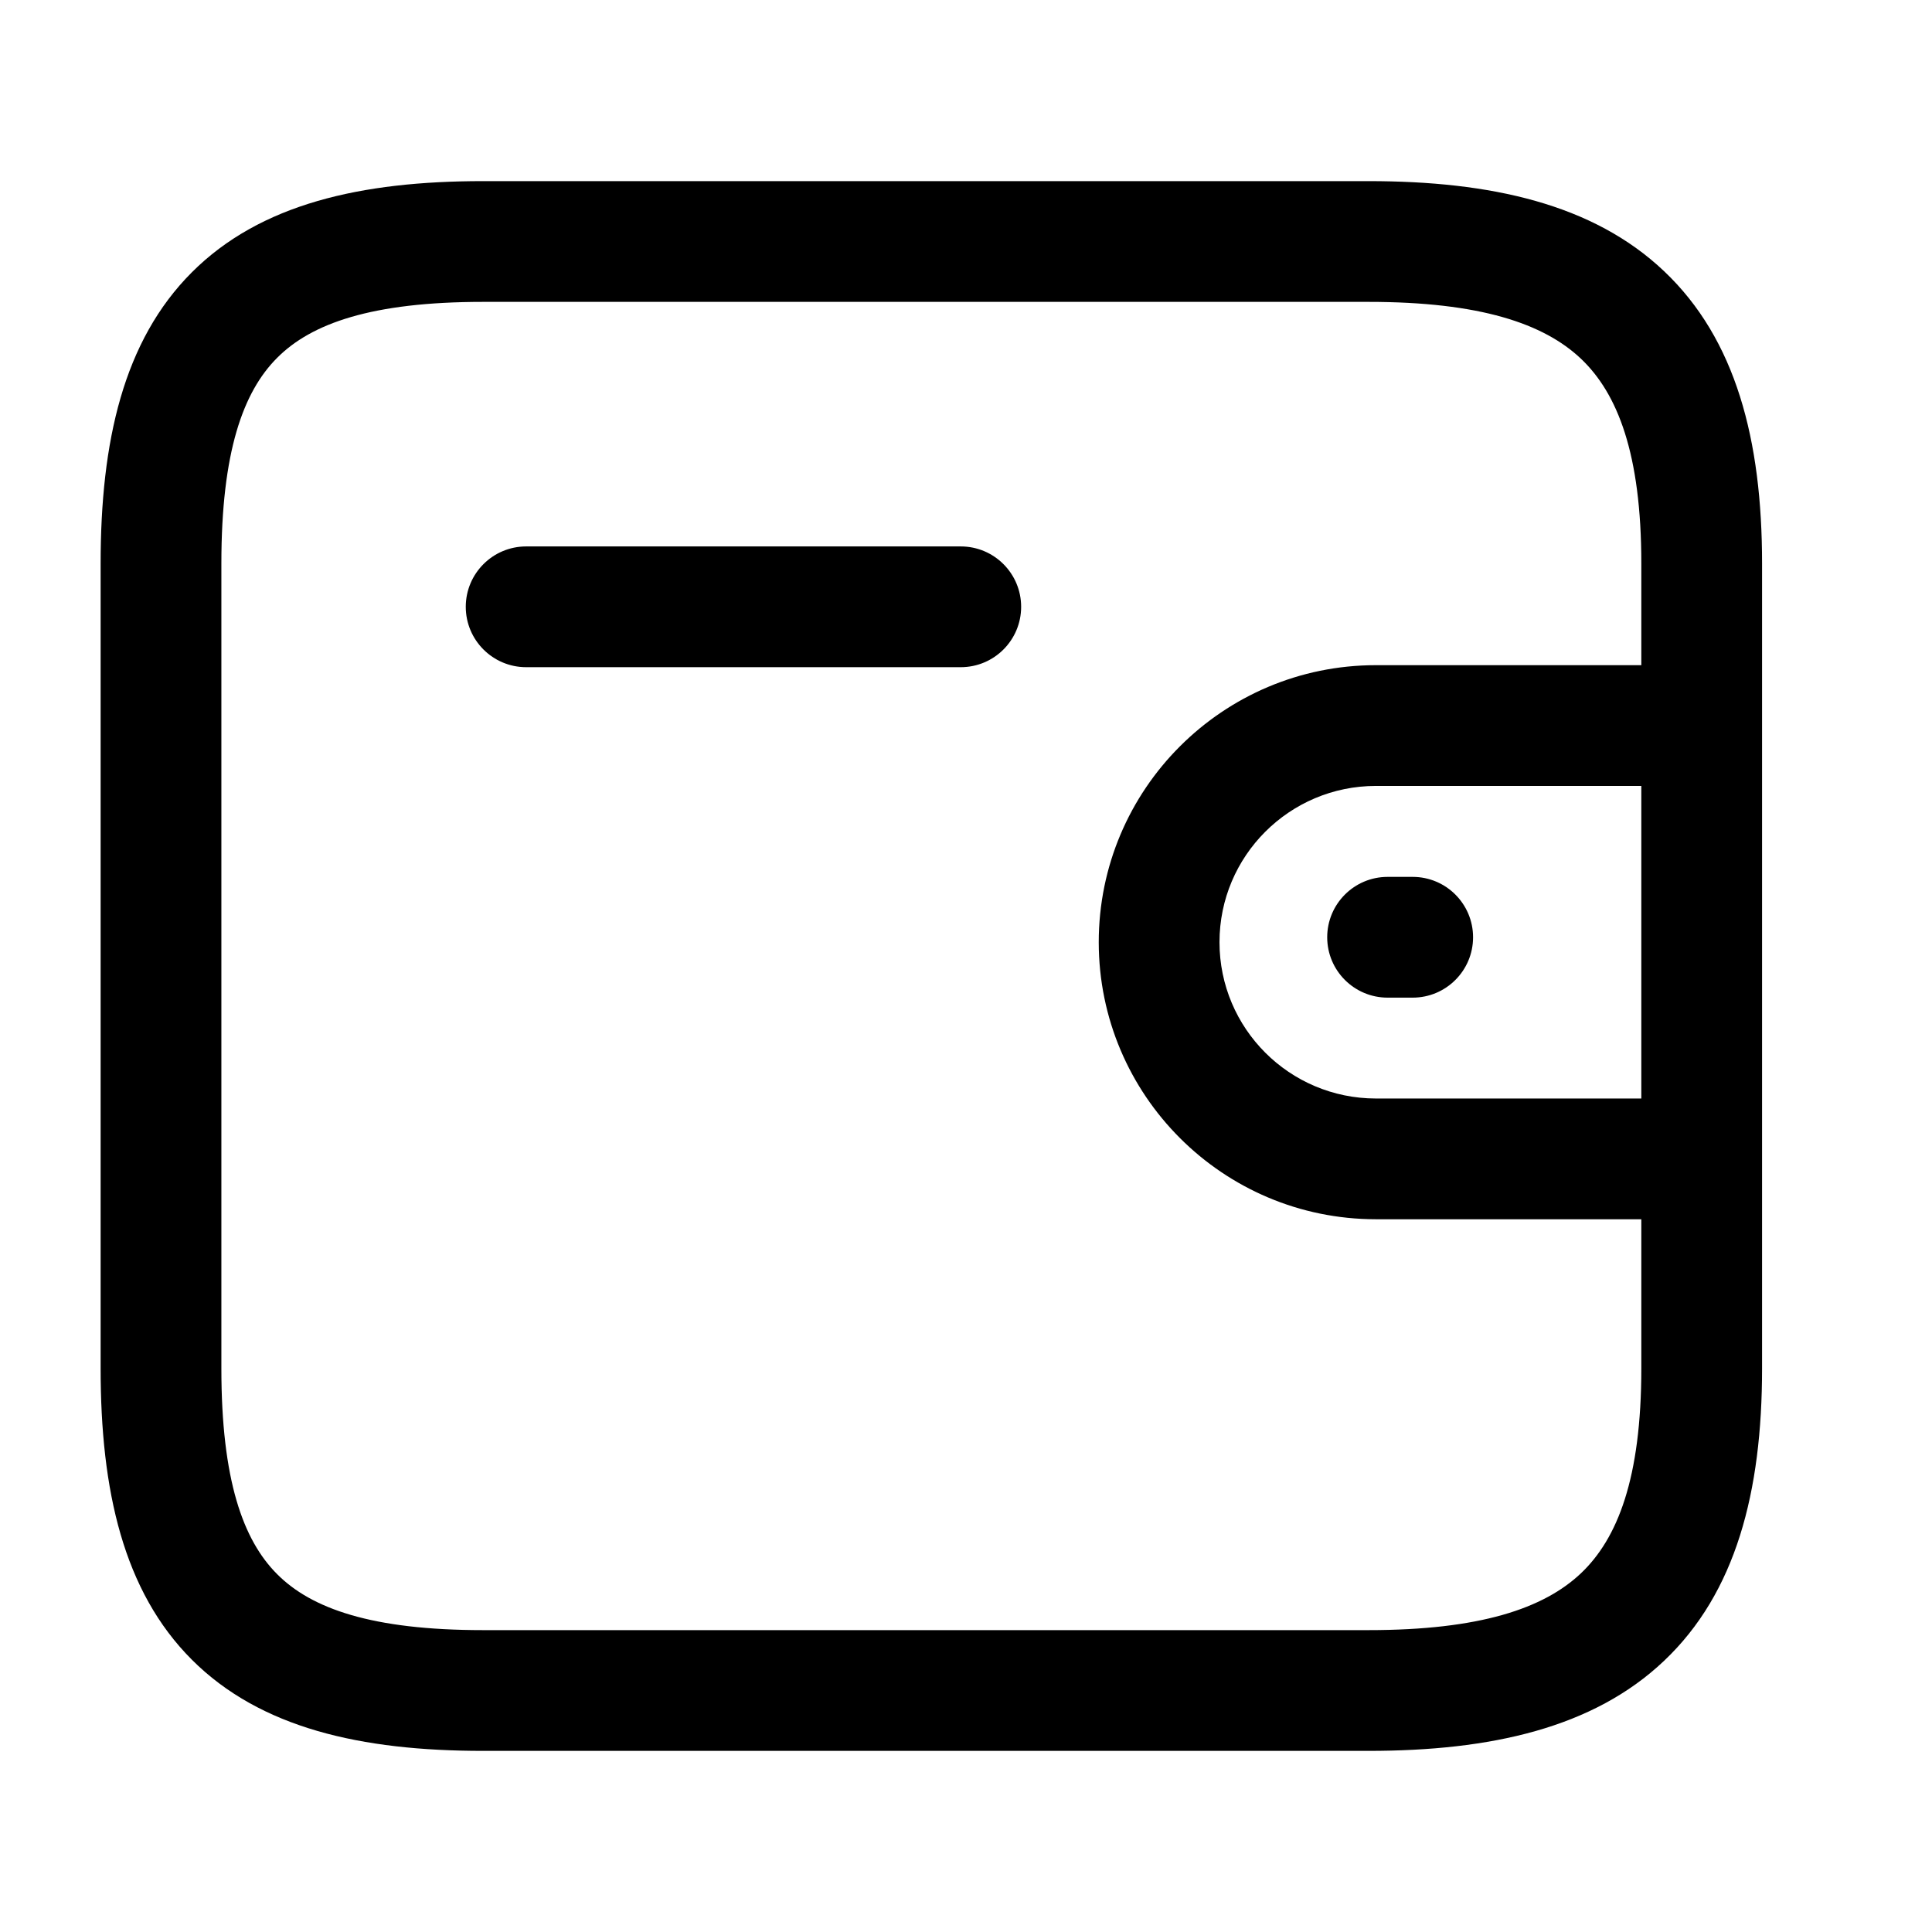 <svg width="24" height="24" viewBox="0 0 24 24" fill="none" xmlns="http://www.w3.org/2000/svg">
<g id="Icon/Wallet">
<path id="Vector" fill-rule="evenodd" clip-rule="evenodd" d="M3.444 4.444C3.019 4.868 2.75 5.616 2.75 7C2.75 7 2.75 7 2.75 7L2.75 17C2.75 18.384 3.019 19.132 3.444 19.556C3.868 19.981 4.616 20.25 6 20.25H17C18.382 20.25 19.177 19.982 19.64 19.543C20.094 19.112 20.389 18.364 20.389 17V15.146H17.091C15.191 15.145 13.65 13.605 13.649 11.705C13.649 9.804 15.191 8.264 17.09 8.263H20.389V7C20.389 5.636 20.094 4.888 19.64 4.457C19.177 4.018 18.382 3.75 17 3.75H6C4.616 3.75 3.868 4.019 3.444 4.444ZM21.889 8.997V7C21.889 5.466 21.564 4.214 20.672 3.369C19.791 2.533 18.516 2.25 17 2.25H6C4.486 2.25 3.234 2.532 2.383 3.383C1.532 4.234 1.25 5.486 1.25 7L1.25 17C1.25 18.514 1.532 19.766 2.383 20.617C3.234 21.468 4.486 21.75 6 21.75H17C18.516 21.75 19.791 21.467 20.672 20.631C21.564 19.786 21.889 18.534 21.889 17V14.412C21.889 14.406 21.889 14.401 21.889 14.396C21.889 14.39 21.889 14.385 21.889 14.38V9.029C21.889 9.024 21.889 9.019 21.889 9.013C21.889 9.008 21.889 9.002 21.889 8.997ZM20.389 9.763H17.091C16.018 9.764 15.149 10.633 15.149 11.704M20.389 9.763V13.646H17.091C16.018 13.645 15.149 12.776 15.149 11.704M5.786 7.538C5.786 7.124 6.122 6.788 6.536 6.788H11.935C12.349 6.788 12.685 7.124 12.685 7.538C12.685 7.952 12.349 8.288 11.935 8.288H6.536C6.122 8.288 5.786 7.952 5.786 7.538ZM16.487 11.643C16.487 11.229 16.823 10.893 17.237 10.893H17.549C17.963 10.893 18.299 11.229 18.299 11.643C18.299 12.057 17.963 12.393 17.549 12.393H17.237C16.823 12.393 16.487 12.057 16.487 11.643Z" fill="black"/>
</g>
</svg>
